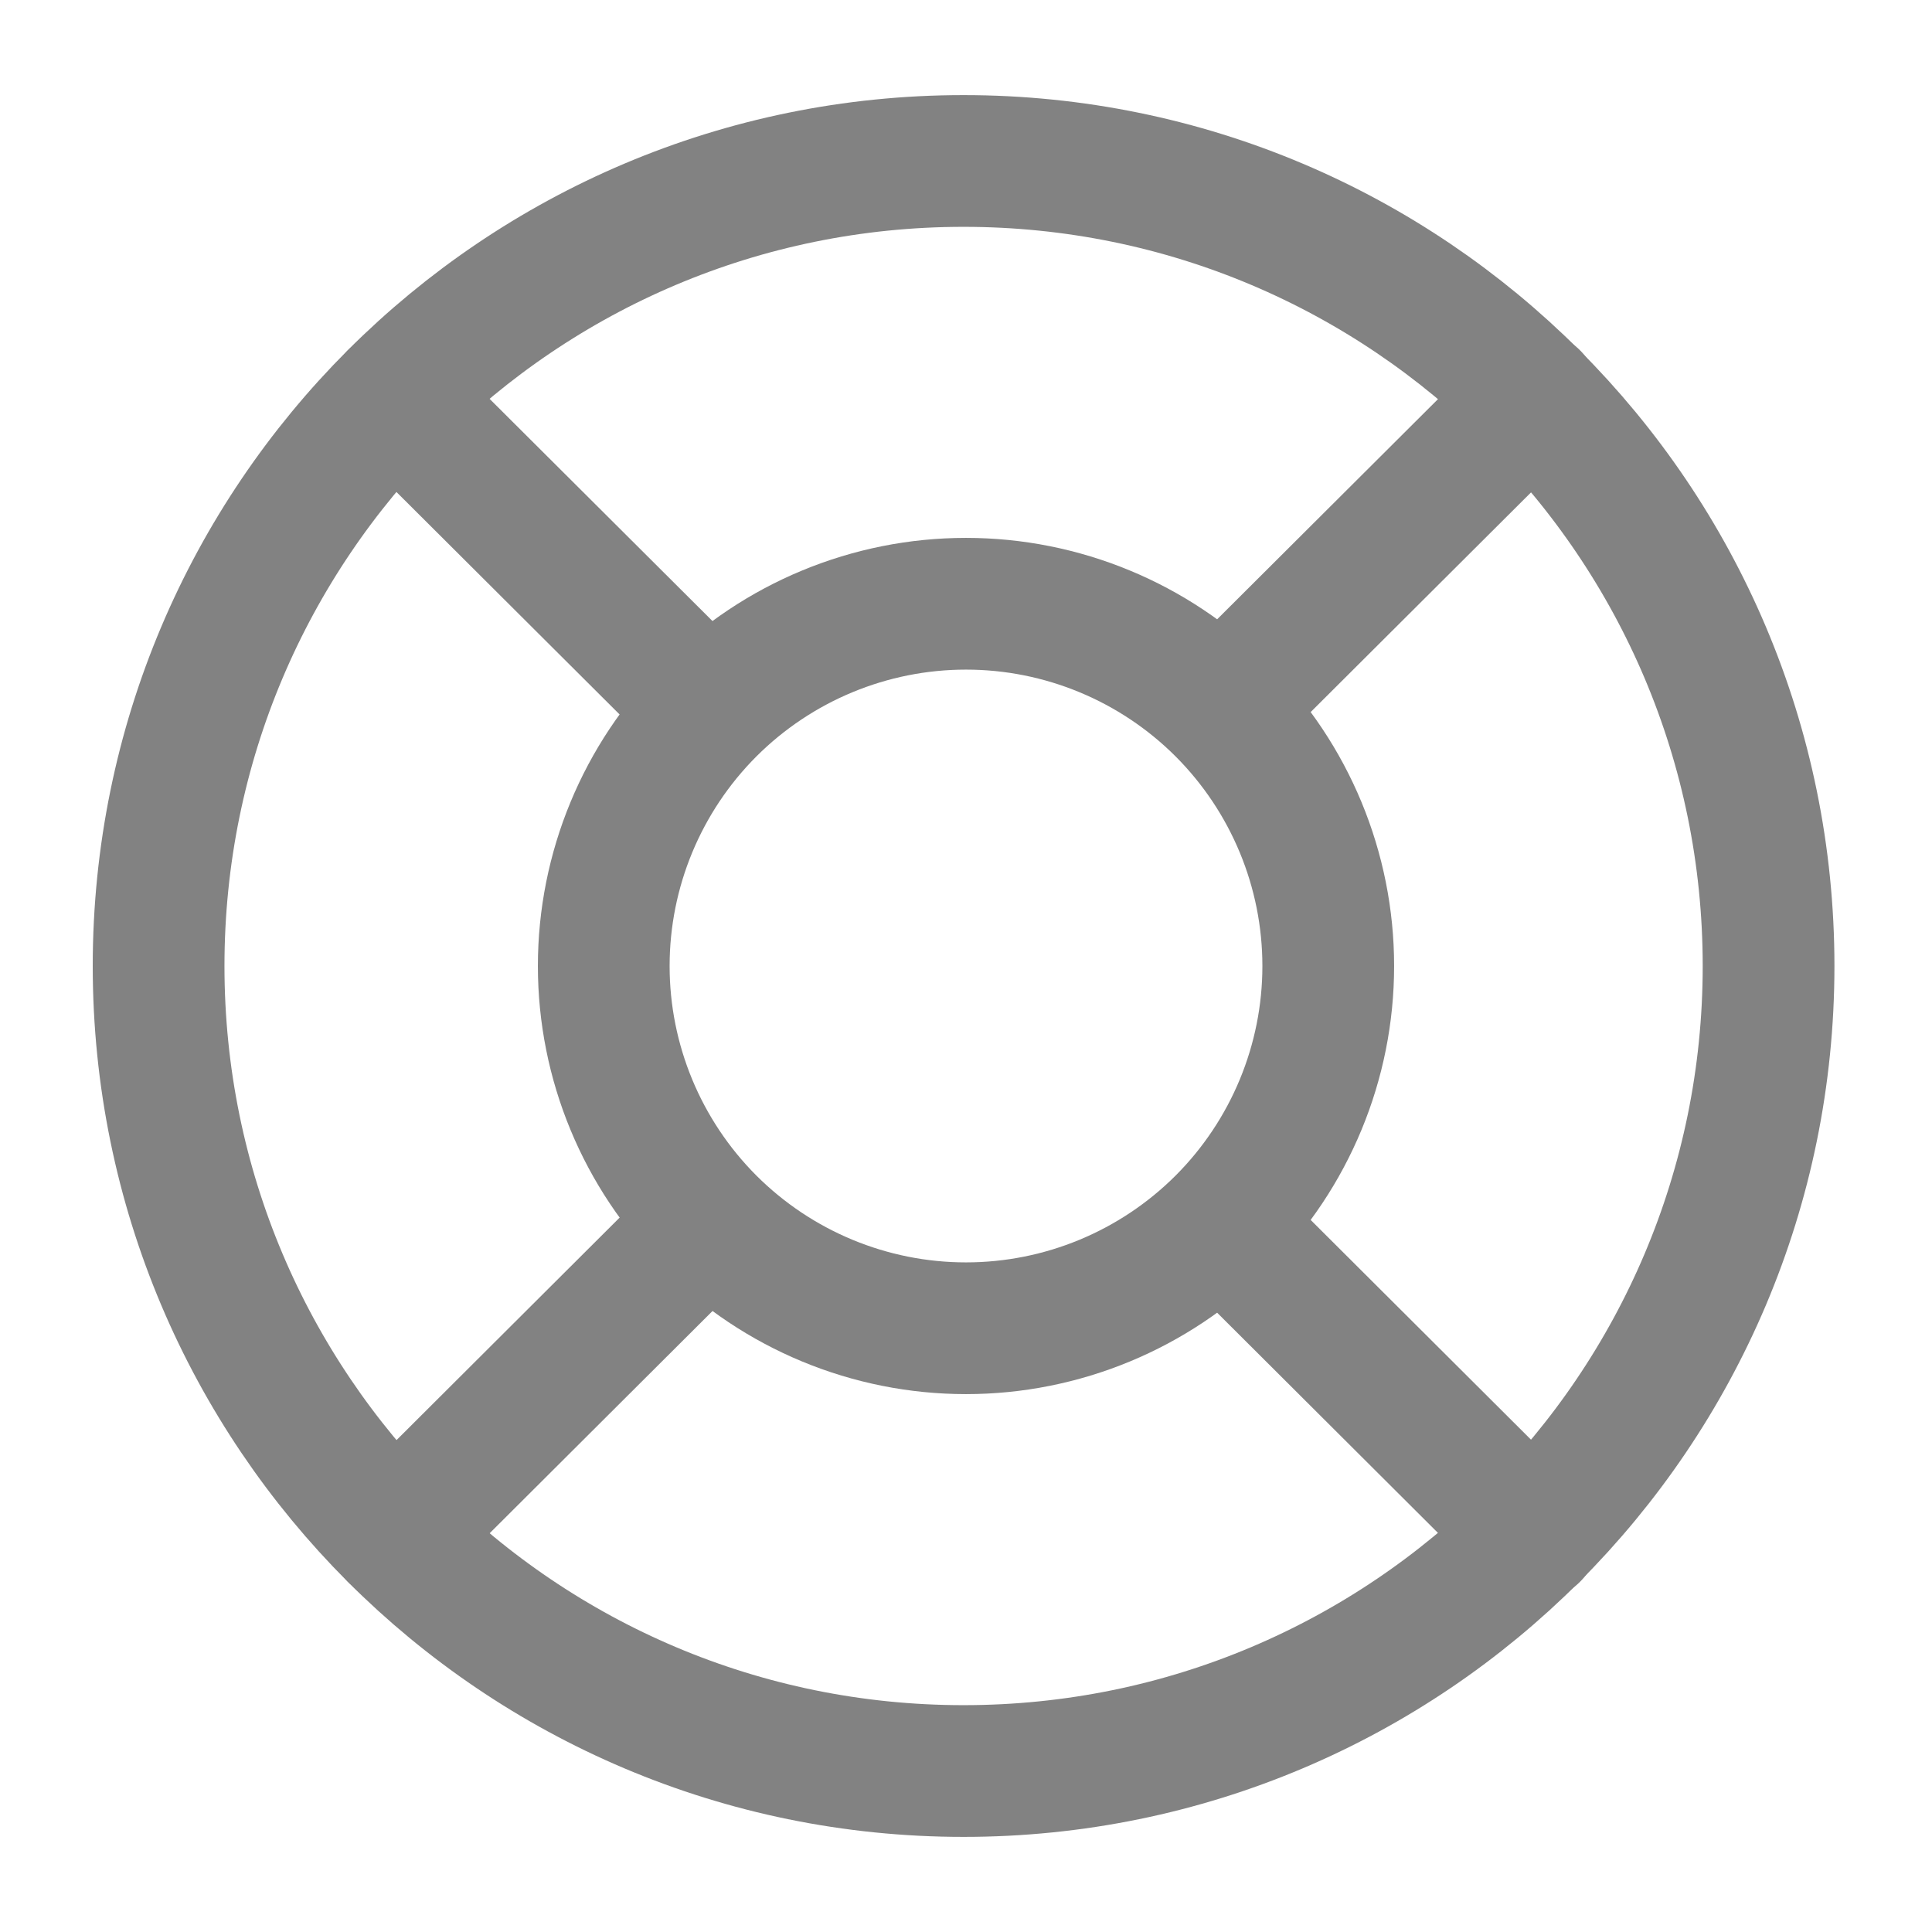 <svg width="22" height="22" viewBox="0 0 22 22" fill="none" xmlns="http://www.w3.org/2000/svg">
<path d="M10.972 20.167C16.035 20.167 20.139 16.063 20.139 11C20.139 5.937 16.035 1.833 10.972 1.833C5.91 1.833 1.806 5.937 1.806 11C1.806 16.063 5.91 20.167 10.972 20.167V20.167Z" stroke="#828282" stroke-width="1.5" stroke-linecap="round" stroke-linejoin="round"/>
<path d="M11 15.125C12.094 15.125 13.143 14.69 13.917 13.917C14.69 13.143 15.125 12.094 15.125 11C15.125 9.906 14.69 8.857 13.917 8.083C13.143 7.31 12.094 6.875 11 6.875C9.906 6.875 8.857 7.31 8.083 8.083C7.31 8.857 6.875 9.906 6.875 11C6.875 12.094 7.31 13.143 8.083 13.917C8.857 14.69 9.906 15.125 11 15.125V15.125Z" stroke="#828282" stroke-width="1.5" stroke-linecap="round" stroke-linejoin="round"/>
<path d="M4.491 4.52L7.736 7.755" stroke="#828282" stroke-width="1.5" stroke-linecap="round" stroke-linejoin="round"/>
<path d="M4.492 17.481L7.737 14.245" stroke="#828282" stroke-width="1.5" stroke-linecap="round" stroke-linejoin="round"/>
<path d="M17.462 17.481L14.217 14.245" stroke="#828282" stroke-width="1.5" stroke-linecap="round" stroke-linejoin="round"/>
<path d="M17.462 4.52L14.217 7.755" stroke="#828282" stroke-width="1.5" stroke-linecap="round" stroke-linejoin="round"/>
</svg>
